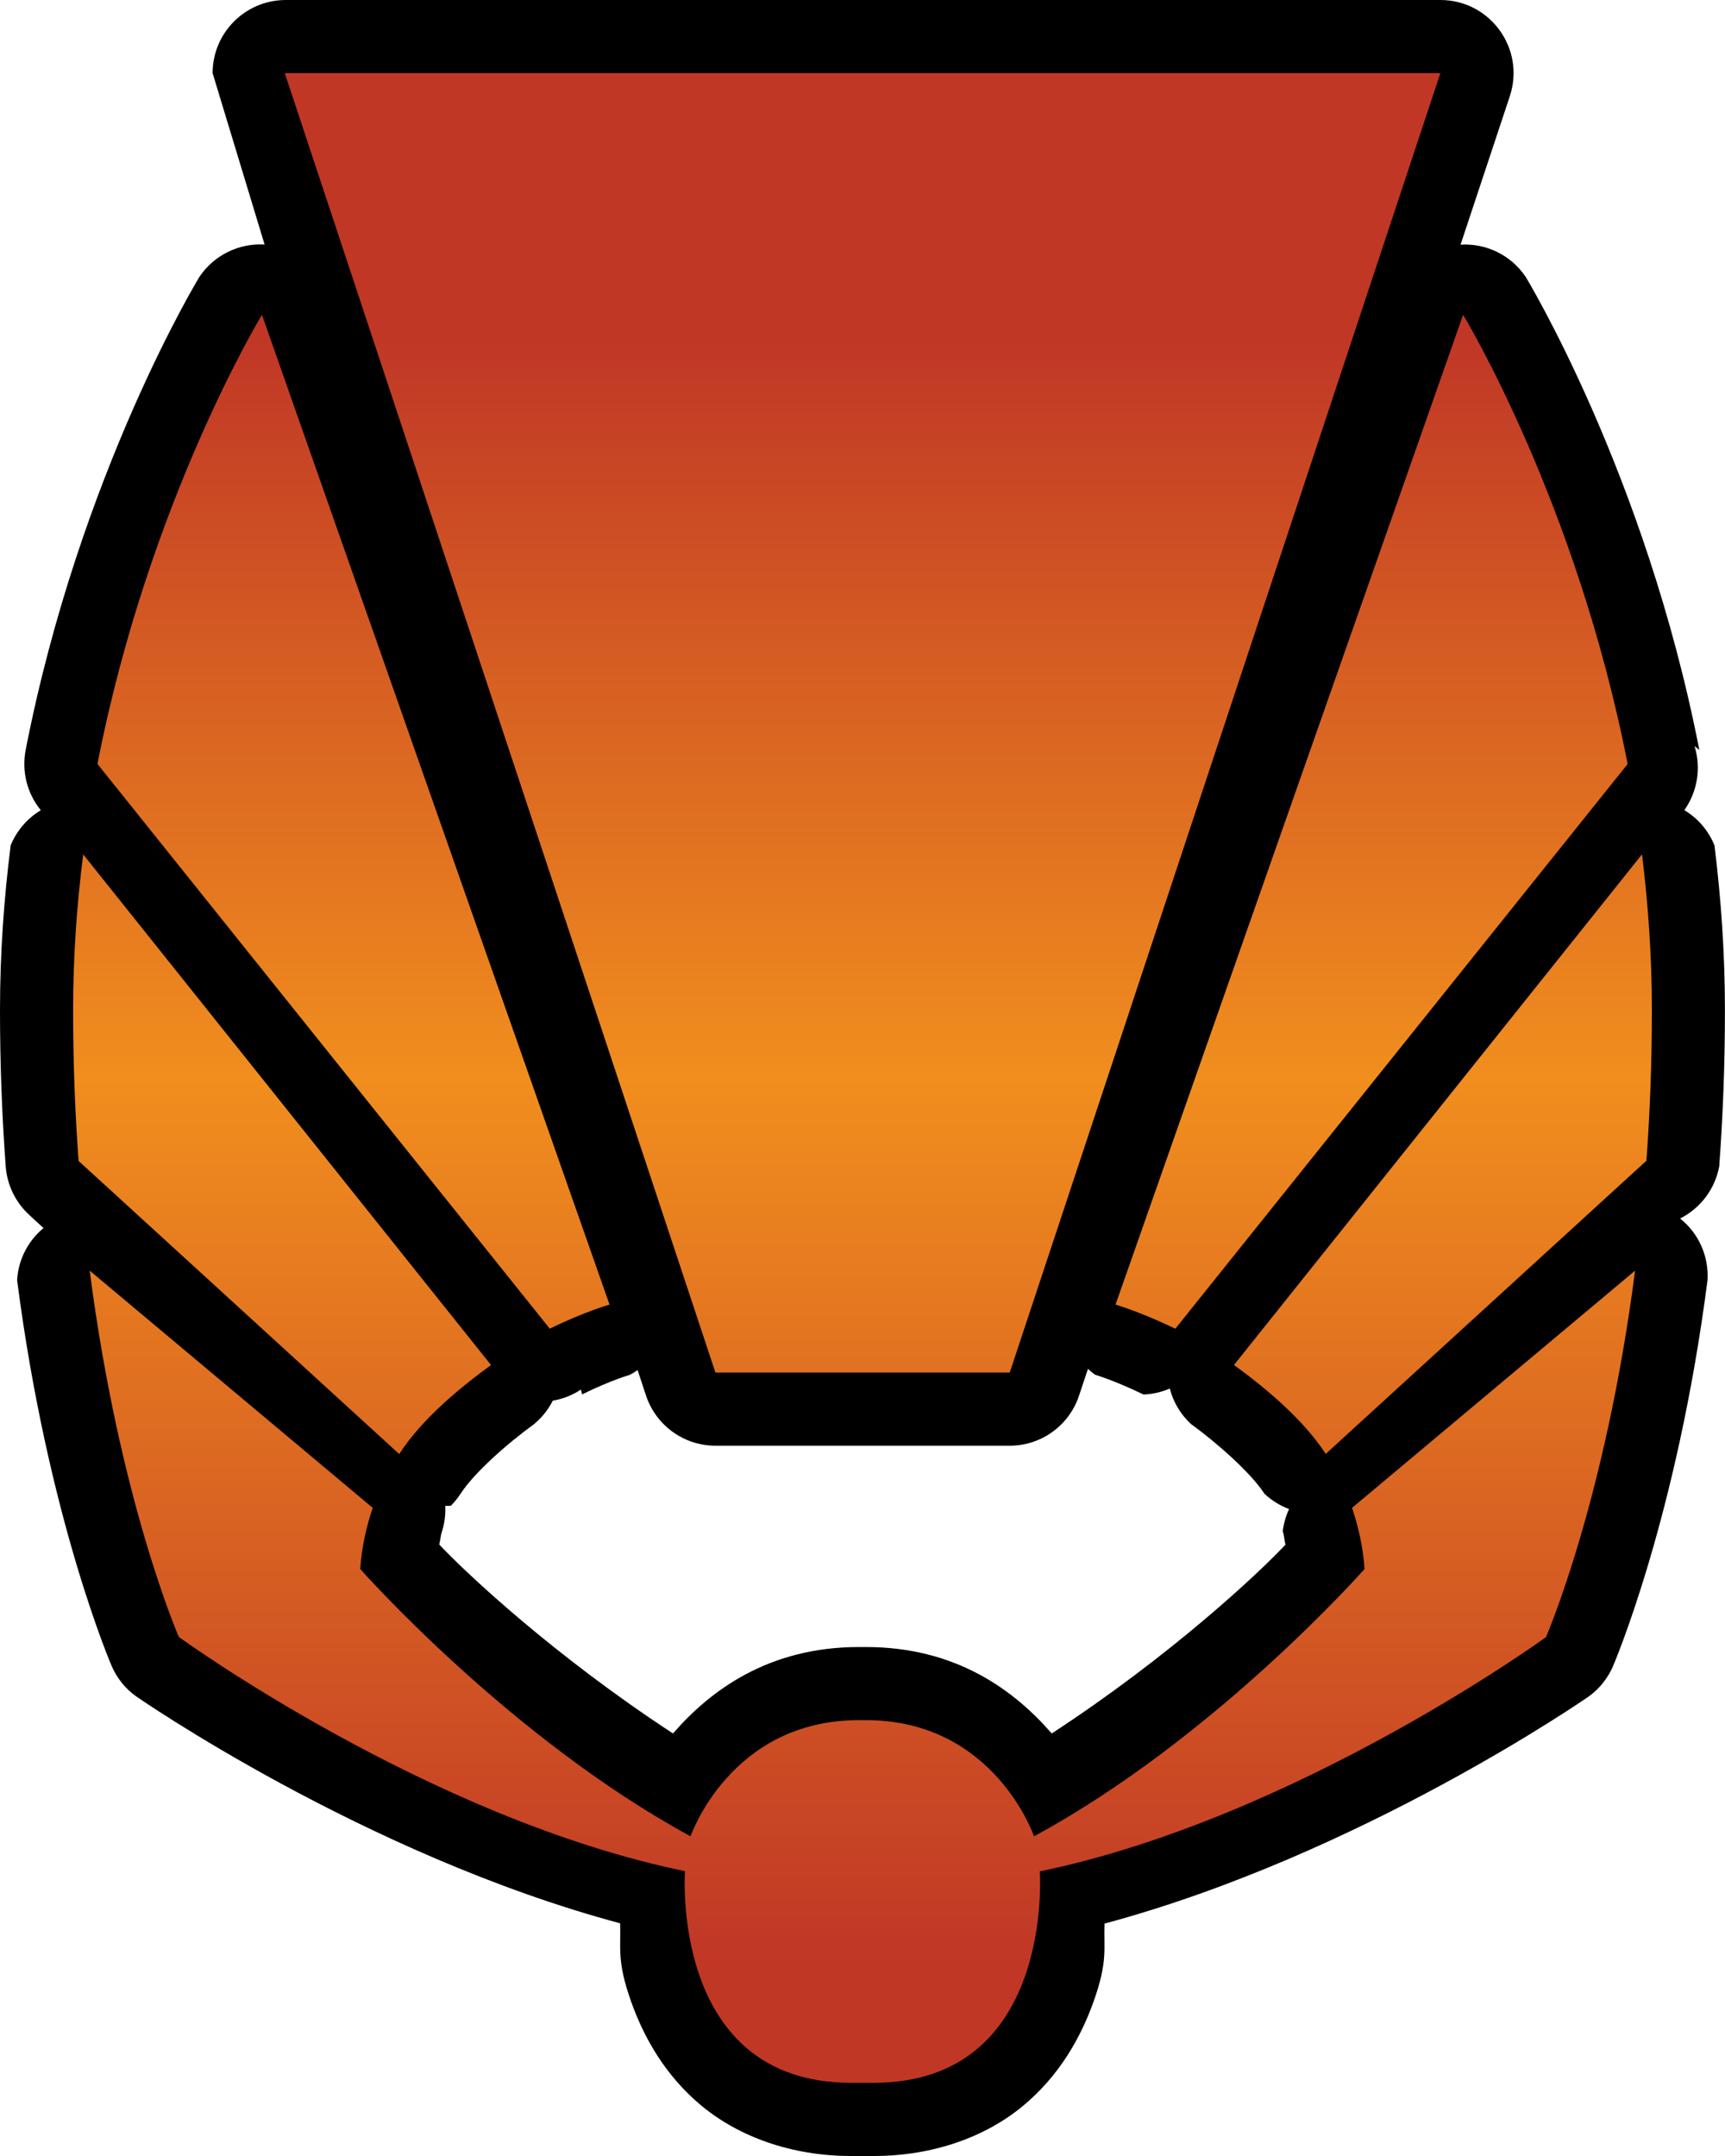 <?xml version="1.0" encoding="UTF-8" standalone="no"?>
<svg
   version="1.1"
   width="23.594"
   height="29.482"
   viewBox="0 0 23.594 29.482"
   id="svg4"
   xmlns="http://www.w3.org/2000/svg"
   xmlns:svg="http://www.w3.org/2000/svg">
  <defs>
    <!-- This is the gradient that will actually be used on
     the cards. The colors themselves will be provided by the
     template, but the x values, y values, and offsets will be
     used from the SVG. -->
    <linearGradient id="rarity" x1="0" y1="0" x2="0" y2="1">
      <stop offset="0" style="stop-color:rgb(192,55,38);stop-opacity:1" id="stop2" />
      <stop offset="0.125" style="stop-color:rgb(192,55,38);stop-opacity:1" id="stop4" />
      <stop offset="0.5" style="stop-color:rgb(241,142,30);stop-opacity:1" id="stop6" />
      <stop offset="0.95" style="stop-color:rgb(192,55,38);stop-opacity:1" id="stop8" />
      <stop offset="1" style="stop-color:rgb(192,55,38);stop-opacity:1" id="stop10" />
    </linearGradient>
    <!-- These gradients are here so that you can visualize
     what the set symbol would like like in that rarity. The
     only gradient that matters in the end is the "rarity"
     gradient. -->
    <linearGradient id="mythic" x1="0" y1="1" x2="1" y2="0">
      <stop offset="0" style="stop-color:rgb(192,55,38);stop-opacity:1"/>
      <stop offset="0.125" style="stop-color:rgb(192,55,38);stop-opacity:1"/>
      <stop offset="0.5" style="stop-color:rgb(241,142,30);stop-opacity:1"/>
      <stop offset="0.875" style="stop-color:rgb(192,55,38);stop-opacity:1"/>
      <stop offset="1" style="stop-color:rgb(192,55,38);stop-opacity:1"/>
    </linearGradient>
    <linearGradient id="rare" x1="0" y1="1" x2="1" y2="0">
      <stop offset="0" style="stop-color:rgb(146,116,67);stop-opacity:1"/>
      <stop offset="0.125" style="stop-color:rgb(146,116,67);stop-opacity:1"/>
      <stop offset="0.5" style="stop-color:rgb(211,178,108);stop-opacity:1"/>
      <stop offset="0.875" style="stop-color:rgb(146,116,67);stop-opacity:1"/>
      <stop offset="1" style="stop-color:rgb(146,116,67);stop-opacity:1"/>
    </linearGradient>
    <linearGradient id="special" x1="0" y1="1" x2="1" y2="0">
      <stop offset="0" style="stop-color:rgb(76, 56, 106);stop-opacity:1"/>
      <stop offset="0.125" style="stop-color:rgb(76, 56, 106);stop-opacity:1"/>
      <stop offset="0.5" style="stop-color:rgb(201, 173, 221);stop-opacity:1"/>
      <stop offset="0.875" style="stop-color:rgb(76, 56, 106);stop-opacity:1"/>
      <stop offset="1" style="stop-color:rgb(76, 56, 106);stop-opacity:1"/>
    </linearGradient>
    <linearGradient id="uncommon" x1="0" y1="1" x2="1" y2="0">
      <stop offset="0" style="stop-color:rgb(98,110,119);stop-opacity:1"/>
      <stop offset="0.125" style="stop-color:rgb(98,110,119);stop-opacity:1"/>
      <stop offset="0.5" style="stop-color:rgb(196,222,238);stop-opacity:1"/>
      <stop offset="0.875" style="stop-color:rgb(98,110,119);stop-opacity:1"/>
      <stop offset="1" style="stop-color:rgb(98,110,119);stop-opacity:1"/>
    </linearGradient>
    <linearGradient id="common" x1="0" y1="1" x2="1" y2="0">
      <stop offset="0" style="stop-color:rgb(0,0,0);stop-opacity:1"/>
    </linearGradient>
    <linearGradient
            id="rarity-outline" x1="0" y1="1" x2="0" y2="1">
      <stop offset="0" style="stop-color:rgb(0,0,0);stop-opacity:1"/>
    </linearGradient>
  </defs>
  <path fill="url(#rarity-outline)" d="M 3.895,0 C 3.348,0.008 2.908,0.453 2.908,1 l 0.711,2.344 c -0.354,-0.021 -0.693,0.147 -0.891,0.441 0,0 -1.639,2.687 -2.377,6.471 -0.056,0.288 0.017,0.587 0.201,0.816 l 0.006,0.008 C 0.373,11.191 0.229,11.359 0.146,11.559 0.055,12.28 0,13.033 0,13.811 c 0,0.75 0.028,1.463 0.078,2.139 0.019,0.254 0.134,0.492 0.322,0.664 l 0.195,0.18 c -0.214,0.177 -0.345,0.434 -0.361,0.711 0.422,3.269 1.295,5.281 1.295,5.281 0.071,0.163 0.184,0.304 0.328,0.408 0,0 3.109,2.165 6.625,3.107 0.012,0.351 -0.047,0.515 0.15,1.07 0.171,0.481 0.461,1.011 0.969,1.43 0.508,0.418 1.224,0.682 2.039,0.682 h 0.311 c 0.814,0 1.528,-0.262 2.035,-0.68 0.507,-0.418 0.799,-0.949 0.971,-1.43 0.198,-0.554 0.138,-0.718 0.15,-1.068 3.516,-0.944 6.625,-3.107 6.625,-3.107 0.144,-0.105 0.257,-0.245 0.328,-0.408 0,0 0.873,-2.013 1.295,-5.285 0.019,-0.325 -0.12,-0.639 -0.375,-0.842 0.28,-0.141 0.478,-0.405 0.535,-0.713 0.05,-0.674 0.078,-1.388 0.078,-2.139 0,-0.778 -0.054,-1.531 -0.143,-2.25 -0.081,-0.201 -0.226,-0.371 -0.412,-0.482 l 0.004,-0.006 c 0.177,-0.254 0.227,-0.576 0.135,-0.871 l 0.066,0.055 C 22.506,6.474 20.867,3.785 20.867,3.785 20.669,3.491 20.33,3.324 19.977,3.346 l 0.674,-2.031 C 20.865,0.667 20.383,1.3118924e-4 19.701,0 Z M 14.881,18.719 c 0.03,0.029 0.062,0.055 0.096,0.08 0,0 0.261,0.076 0.664,0.271 0.124,-0.005 0.246,-0.033 0.359,-0.082 0.048,0.187 0.149,0.356 0.291,0.486 0.37,0.269 0.82,0.671 1.004,0.953 0.097,0.091 0.211,0.162 0.336,0.209 -0.044,0.096 -0.073,0.198 -0.086,0.303 0.02,0.059 0.021,0.123 0.037,0.184 -0.366,0.391 -1.572,1.522 -3.197,2.582 -0.512,-0.59 -1.308,-1.182 -2.539,-1.182 h -0.1 -0.002 c -1.231,7.27e-4 -2.027,0.592 -2.539,1.182 -1.624,-1.062 -2.832,-2.194 -3.197,-2.584 0.015,-0.058 0.018,-0.122 0.037,-0.178 0.036,-0.113 0.051,-0.231 0.045,-0.35 0.026,3.51e-4 0.052,-3.16e-4 0.078,-0.002 v -0.002 c 0.05,-0.05 0.094,-0.105 0.133,-0.164 0.183,-0.283 0.63,-0.679 1.002,-0.949 0.107,-0.088 0.195,-0.198 0.258,-0.322 0.137,-0.023 0.269,-0.075 0.385,-0.152 l 0.016,0.066 c 0.396,-0.195 0.65,-0.266 0.65,-0.266 0.038,-0.02 0.074,-0.042 0.109,-0.066 l 0.115,0.348 c 0.136,0.409 0.518,0.685 0.949,0.686 h 4.025 c 0.431,-5.4e-5 0.814,-0.276 0.949,-0.686 z" />
  <path fill="url(#rarity)" d="M 22.262,10.447 C 21.56,6.849 20.012,4.305 20.012,4.305 L 15.258,17.84 c 0,0 0.347,0.102 0.818,0.33 l 6.187,-7.723 z m 0.257,5.428 c 0.048,-0.65 0.075,-1.339 0.075,-2.065 0,-0.731 -0.051,-1.443 -0.135,-2.127 l -5.581,6.983 c 0.413,0.3 0.941,0.734 1.255,1.216 l 4.385,-4.008 z m -10.773,7.648 c -1.756,0 -2.301,1.588 -2.301,1.588 C 6.967,23.766 4.927,21.456 4.927,21.456 4.948,21.154 5.011,20.875 5.098,20.62 L 1.227,17.376 c 0.407,3.151 1.219,5.009 1.219,5.009 0,0 3.409,2.48 6.923,3.203 0,0 -0.21,2.894 2.271,2.894 h 0.311 c 2.478,0 2.271,-2.891 2.271,-2.891 3.514,-0.726 6.923,-3.203 6.923,-3.203 0,0 0.812,-1.858 1.219,-5.012 l -3.871,3.244 c 0.087,0.258 0.15,0.537 0.171,0.836 0,0 -2.04,2.313 -4.521,3.655 0,0 -0.542,-1.588 -2.298,-1.588 H 11.744 Z M 7.519,18.17 c 0.47,-0.231 0.818,-0.33 0.818,-0.33 L 3.583,4.305 c 0,0 -1.548,2.543 -2.25,6.142 L 7.52,18.17 Z M 5.461,19.883 C 5.775,19.398 6.303,18.967 6.716,18.667 L 1.138,11.684 C 1.051,12.367 1,13.08 1,13.811 c 0,0.725 0.027,1.414 0.075,2.065 L 5.46,19.884 Z M 3.894,1 h 15.807 l -5.89,17.769 H 9.785 L 3.895,1 Z"/>
</svg>
